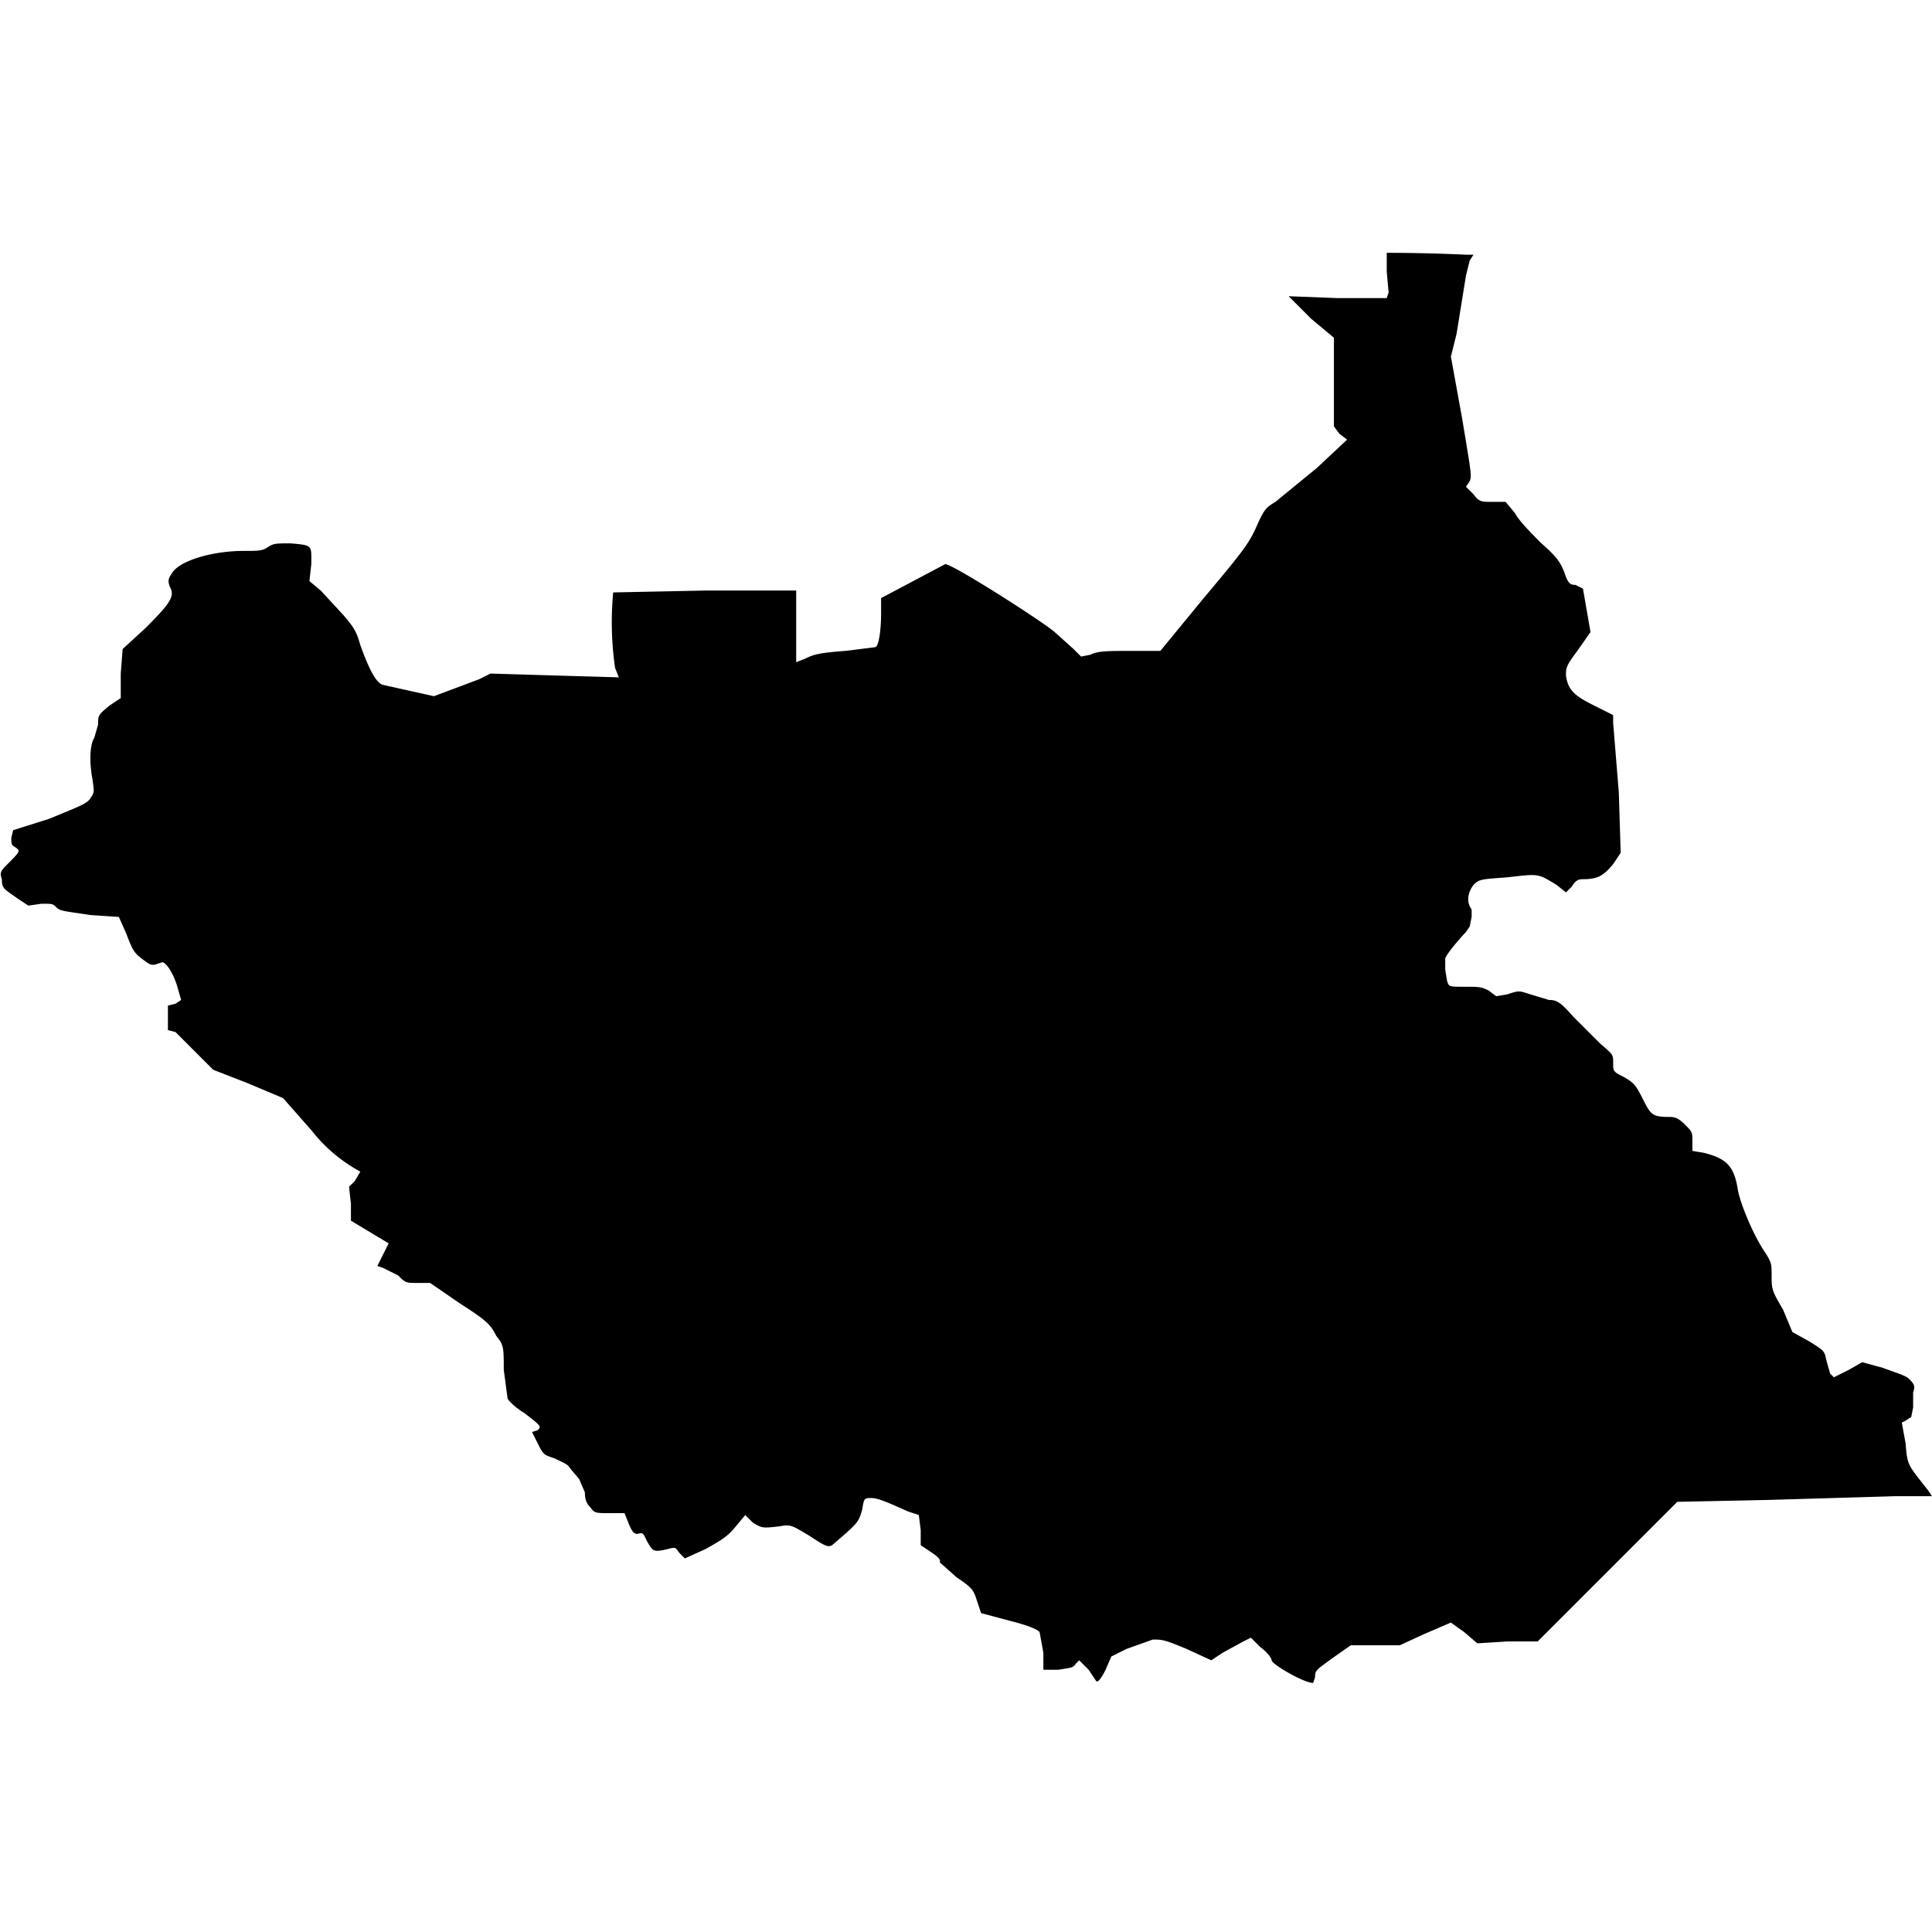 <svg xmlns="http://www.w3.org/2000/svg" viewBox="0 0 1024 1024">
  <path d="M735 134v10l1 11-1 3h-26l-26-1 12 12 12 10v47l3 4 4 3-16 15-22 18c-5 3-6 4-10 13s-7 13-28 38l-23 28h-16c-12 0-17 0-21 2l-5 1-4-4-10-9c-7-6-54-36-58-36l-17 9-17 9v8c0 8-1 17-3 18l-16 2c-14 1-17 2-21 4l-5 2v-38h-48l-49 1a169 169 0 001 40l2 5-35-1-33-1-6 3-24 9-27-6c-4-1-8-10-12-21-2-7-3-9-9-16l-12-13-6-5 1-9c0-10 1-10-11-11-8 0-9 0-12 2s-5 2-13 2c-16 0-34 5-38 12-2 3-2 4-1 7 3 5 0 9-13 22l-12 11-1 13v13l-6 4c-6 5-6 5-6 10l-2 7c-2 3-3 11-1 22 1 7 1 7-1 10s-5 4-22 11l-19 6-1 4c0 3 0 4 2 5 3 2 3 2-5 10-3 3-3 4-2 7 0 5 1 5 8 10l6 4 7-1c6 0 6 0 8 2s5 2 18 4l15 1 4 9c3 8 4 10 8 13s5 4 8 3l3-1c2 0 6 6 8 13l2 7-3 2-4 1v13l4 1 11 11 9 9 18 7 19 8 15 17a83 83 0 0026 22l-3 5-3 3 1 9v9l10 6 10 6-3 6-3 6 3 1 8 4c4 4 4 4 11 4h6l16 11c14 9 16 11 19 17 4 5 4 6 4 18l2 15c0 1 4 5 9 8 9 7 9 7 7 9l-3 1 3 6c3 6 3 6 9 8 4 2 7 3 8 5l5 6 3 7c0 4 1 6 3 8 2 3 3 3 10 3h8l2 5c2 5 3 6 5 6 3-1 3 0 5 4 3 5 3 6 11 4 4-1 4-1 6 2l3 3 11-5c9-5 12-7 16-12l5-6 4 4c5 3 5 3 14 2 6-1 6-1 16 5 9 6 10 6 12 5 14-12 14-12 16-19 1-6 1-6 5-6 3 0 8 2 19 7l6 2 1 8v8l6 4c3 2 5 4 4 5l9 8c9 6 9 7 11 13l2 6 15 4c12 3 15 5 16 6l2 11v9h8c6-1 8-1 9-3l2-2 5 5 4 6c1 1 3-2 5-6l3-7 8-4 14-5c5 0 6 0 18 5l13 6 6-4 11-6 4-2 5 5c4 3 6 6 6 7 0 2 17 12 22 12l1-3c0-4 1-4 9-10l10-7h26l13-6 14-6 7 5 7 6 16-1h16l37-37 37-37 48-1 68-2h19l-2-3c-11-14-11-13-12-25l-2-11 2-1 3-2 1-5v-8c1-3 1-4-2-7-2-2-6-3-14-6l-11-3-7 4-8 4-2-2-2-7c-1-5-1-5-9-10l-9-5-5-12c-6-10-6-11-6-18 0-6 0-7-4-13-6-9-13-26-14-33-2-12-6-16-18-19l-6-1v-5c0-5 0-5-4-9-3-3-5-4-8-4-9 0-10-1-14-9s-5-9-10-12c-6-3-6-3-6-8 0-4 0-4-7-10l-14-14c-7-8-9-9-13-9l-10-3c-6-2-6-2-12 0l-6 1-4-3c-4-2-5-2-13-2s-8 0-9-3l-1-6v-6c1-3 9-12 11-14l2-3 1-5v-4c-3-4-2-9 1-13 3-3 4-3 18-4 17-2 16-2 26 4l5 4 3-3c2-3 3-4 6-4 8 0 11-2 16-8l4-6-1-32-3-37v-4l-10-5c-10-5-14-8-15-16 0-4 0-5 6-13l7-10-4-23-4-2c-3 0-4-1-6-7-2-5-4-8-12-15-5-5-12-12-14-16l-5-6h-7c-6 0-7 0-10-4l-4-4 2-3c1-3 1-3-4-33l-6-33 3-12 5-31 2-8 2-3h-4a907 907 0 00-42-1z"/>
</svg>
